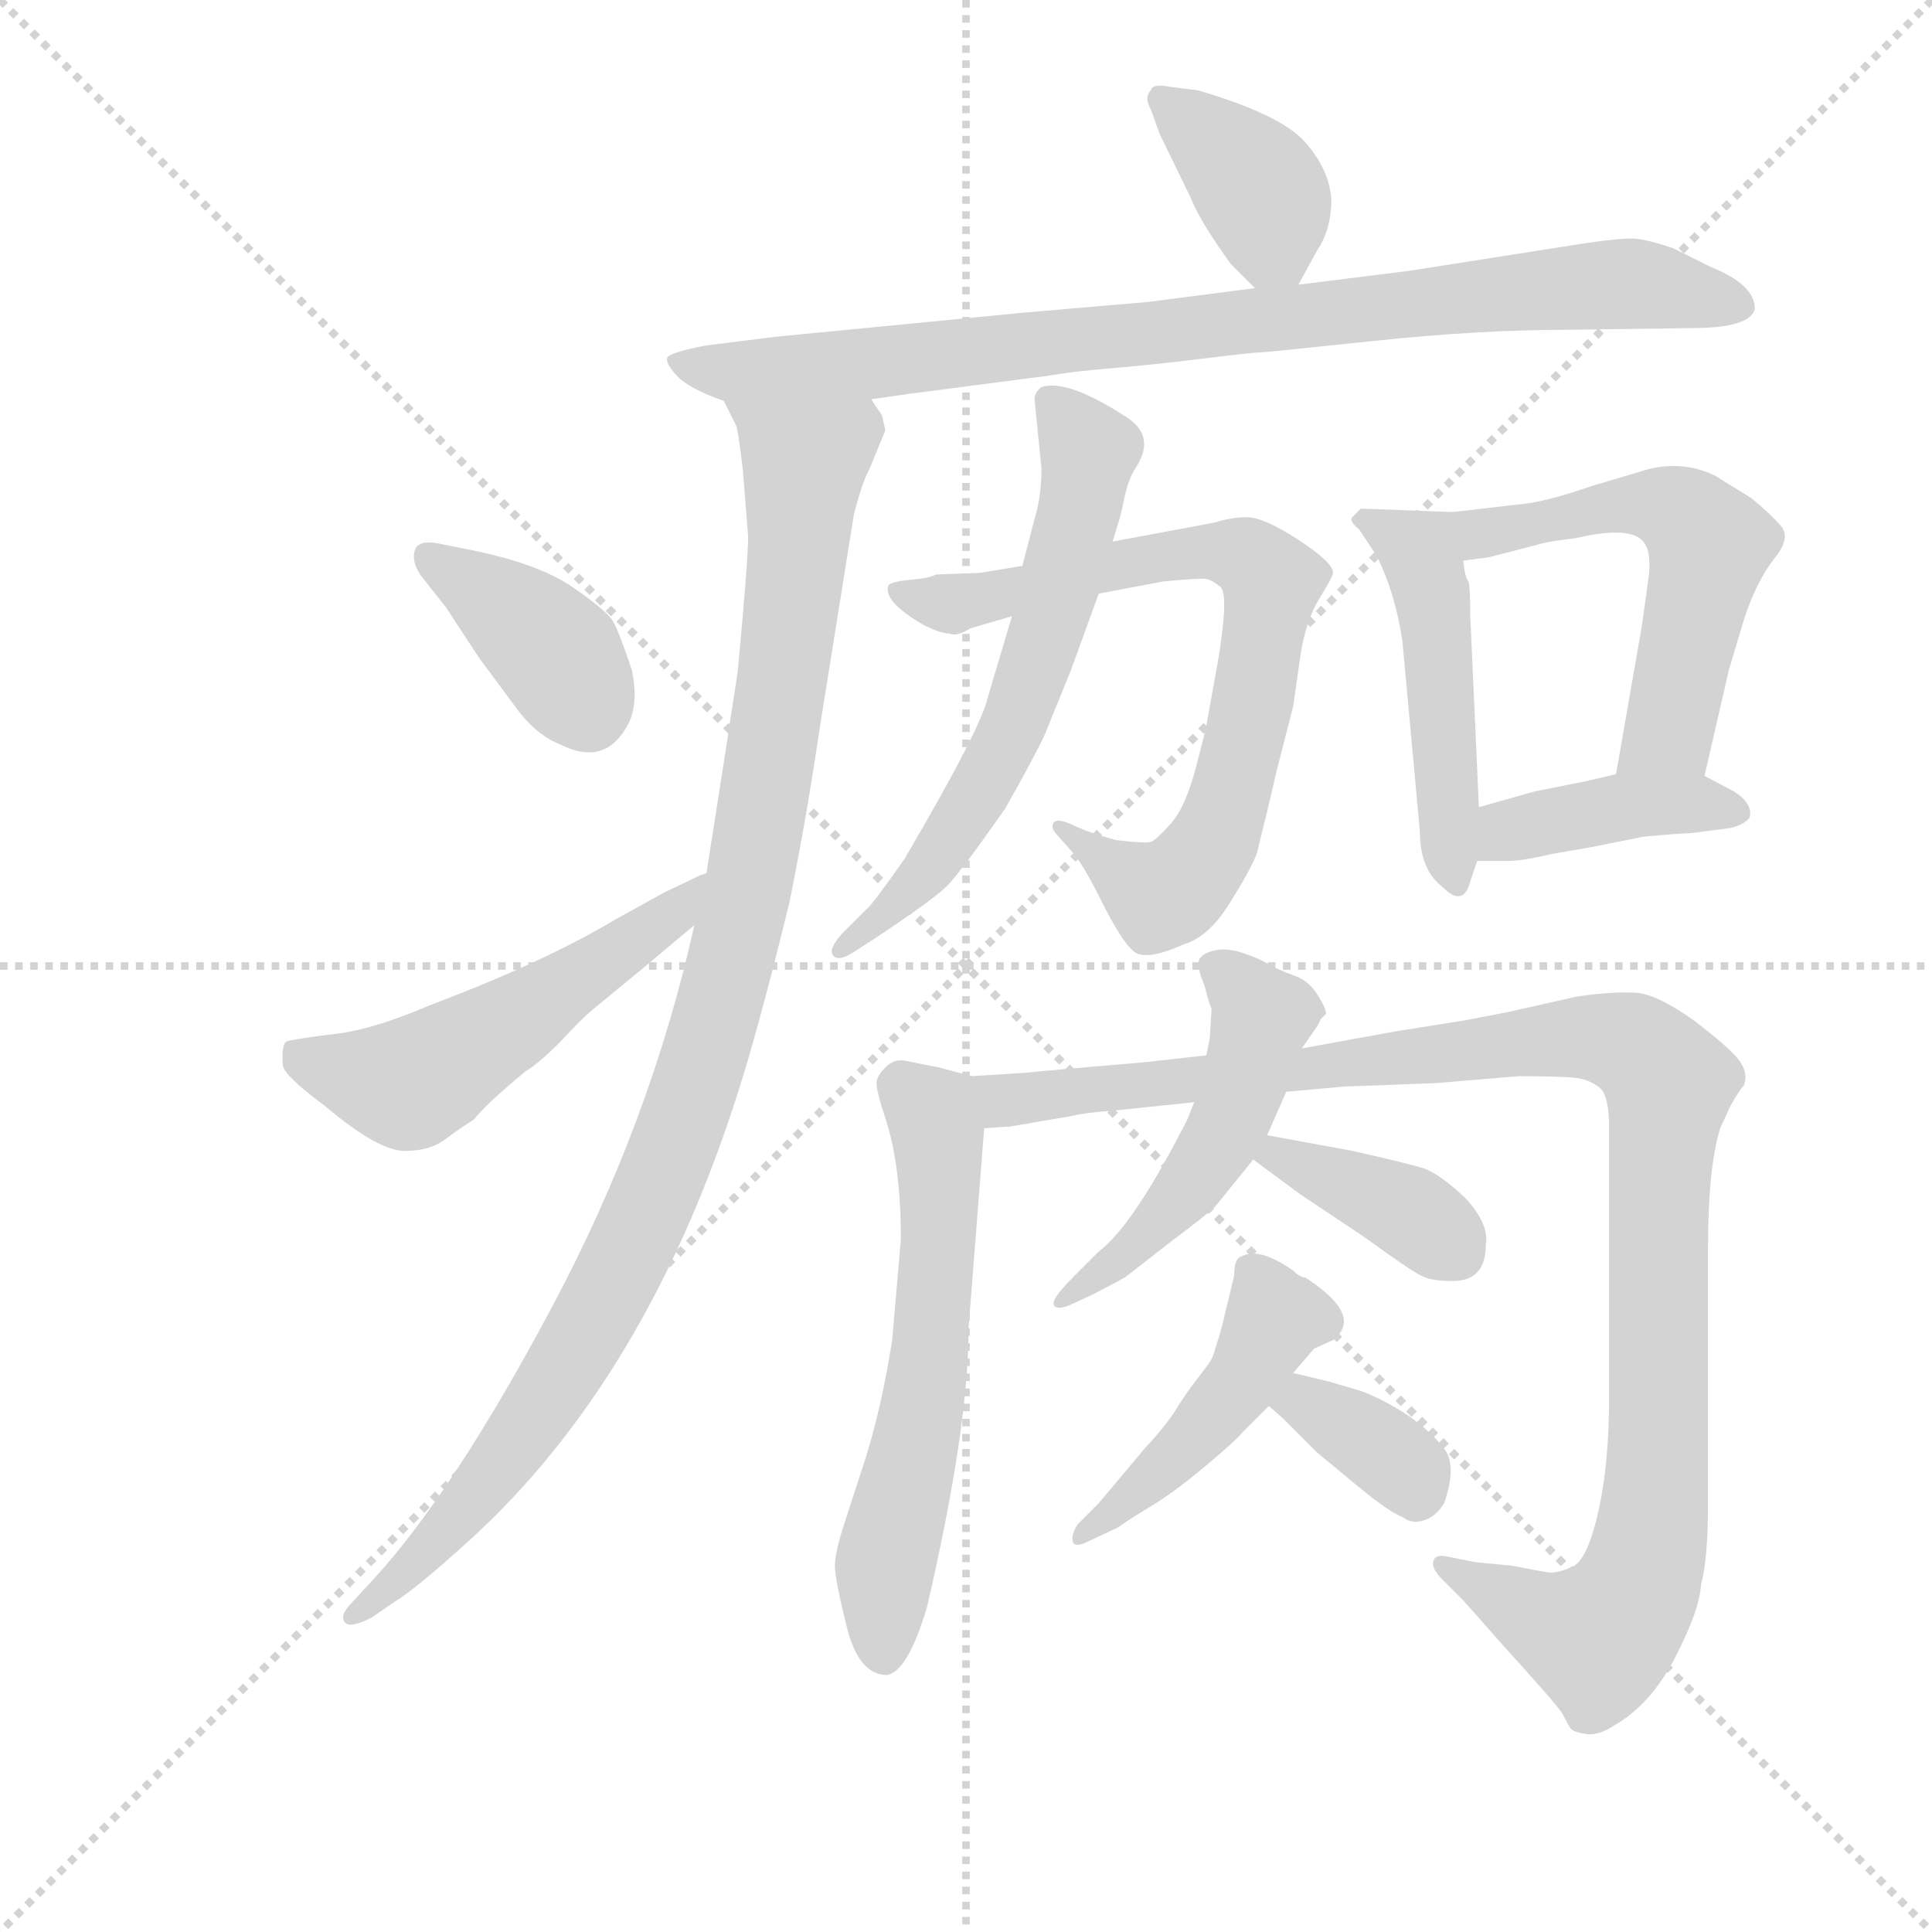 <svg version="1.1" viewBox="0 0 1024 1024" xmlns="http://www.w3.org/2000/svg">
  <g stroke="lightgray" stroke-dasharray="1,1" stroke-width="1" transform="scale(4, 4)">
    <line x1="0" y1="0" x2="256" y2="256"></line>
    <line x1="256" y1="0" x2="0" y2="256"></line>
    <line x1="128" y1="0" x2="128" y2="256"></line>
    <line x1="0" y1="128" x2="256" y2="128"></line>
  </g>
  <g transform="scale(0.92, -0.92) translate(60, -830)">
    <style type="text/css">
      
        @keyframes keyframes0 {
          from {
            stroke: blue;
            stroke-dashoffset: 380;
            stroke-width: 128;
          }
          55% {
            animation-timing-function: step-end;
            stroke: blue;
            stroke-dashoffset: 0;
            stroke-width: 128;
          }
          to {
            stroke: black;
            stroke-width: 1024;
          }
        }
        #make-me-a-hanzi-animation-0 {
          animation: keyframes0 0.559s both;
          animation-delay: 0s;
          animation-timing-function: linear;
        }
      
        @keyframes keyframes1 {
          from {
            stroke: blue;
            stroke-dashoffset: 872;
            stroke-width: 128;
          }
          74% {
            animation-timing-function: step-end;
            stroke: blue;
            stroke-dashoffset: 0;
            stroke-width: 128;
          }
          to {
            stroke: black;
            stroke-width: 1024;
          }
        }
        #make-me-a-hanzi-animation-1 {
          animation: keyframes1 0.96s both;
          animation-delay: 0.559s;
          animation-timing-function: linear;
        }
      
        @keyframes keyframes2 {
          from {
            stroke: blue;
            stroke-dashoffset: 1037;
            stroke-width: 128;
          }
          77% {
            animation-timing-function: step-end;
            stroke: blue;
            stroke-dashoffset: 0;
            stroke-width: 128;
          }
          to {
            stroke: black;
            stroke-width: 1024;
          }
        }
        #make-me-a-hanzi-animation-2 {
          animation: keyframes2 1.094s both;
          animation-delay: 1.519s;
          animation-timing-function: linear;
        }
      
        @keyframes keyframes3 {
          from {
            stroke: blue;
            stroke-dashoffset: 383;
            stroke-width: 128;
          }
          55% {
            animation-timing-function: step-end;
            stroke: blue;
            stroke-dashoffset: 0;
            stroke-width: 128;
          }
          to {
            stroke: black;
            stroke-width: 1024;
          }
        }
        #make-me-a-hanzi-animation-3 {
          animation: keyframes3 0.562s both;
          animation-delay: 2.613s;
          animation-timing-function: linear;
        }
      
        @keyframes keyframes4 {
          from {
            stroke: blue;
            stroke-dashoffset: 524;
            stroke-width: 128;
          }
          63% {
            animation-timing-function: step-end;
            stroke: blue;
            stroke-dashoffset: 0;
            stroke-width: 128;
          }
          to {
            stroke: black;
            stroke-width: 1024;
          }
        }
        #make-me-a-hanzi-animation-4 {
          animation: keyframes4 0.676s both;
          animation-delay: 3.174s;
          animation-timing-function: linear;
        }
      
        @keyframes keyframes5 {
          from {
            stroke: blue;
            stroke-dashoffset: 745;
            stroke-width: 128;
          }
          71% {
            animation-timing-function: step-end;
            stroke: blue;
            stroke-dashoffset: 0;
            stroke-width: 128;
          }
          to {
            stroke: black;
            stroke-width: 1024;
          }
        }
        #make-me-a-hanzi-animation-5 {
          animation: keyframes5 0.856s both;
          animation-delay: 3.851s;
          animation-timing-function: linear;
        }
      
        @keyframes keyframes6 {
          from {
            stroke: blue;
            stroke-dashoffset: 619;
            stroke-width: 128;
          }
          67% {
            animation-timing-function: step-end;
            stroke: blue;
            stroke-dashoffset: 0;
            stroke-width: 128;
          }
          to {
            stroke: black;
            stroke-width: 1024;
          }
        }
        #make-me-a-hanzi-animation-6 {
          animation: keyframes6 0.754s both;
          animation-delay: 4.707s;
          animation-timing-function: linear;
        }
      
        @keyframes keyframes7 {
          from {
            stroke: blue;
            stroke-dashoffset: 485;
            stroke-width: 128;
          }
          61% {
            animation-timing-function: step-end;
            stroke: blue;
            stroke-dashoffset: 0;
            stroke-width: 128;
          }
          to {
            stroke: black;
            stroke-width: 1024;
          }
        }
        #make-me-a-hanzi-animation-7 {
          animation: keyframes7 0.645s both;
          animation-delay: 5.461s;
          animation-timing-function: linear;
        }
      
        @keyframes keyframes8 {
          from {
            stroke: blue;
            stroke-dashoffset: 548;
            stroke-width: 128;
          }
          64% {
            animation-timing-function: step-end;
            stroke: blue;
            stroke-dashoffset: 0;
            stroke-width: 128;
          }
          to {
            stroke: black;
            stroke-width: 1024;
          }
        }
        #make-me-a-hanzi-animation-8 {
          animation: keyframes8 0.696s both;
          animation-delay: 6.106s;
          animation-timing-function: linear;
        }
      
        @keyframes keyframes9 {
          from {
            stroke: blue;
            stroke-dashoffset: 404;
            stroke-width: 128;
          }
          57% {
            animation-timing-function: step-end;
            stroke: blue;
            stroke-dashoffset: 0;
            stroke-width: 128;
          }
          to {
            stroke: black;
            stroke-width: 1024;
          }
        }
        #make-me-a-hanzi-animation-9 {
          animation: keyframes9 0.579s both;
          animation-delay: 6.802s;
          animation-timing-function: linear;
        }
      
        @keyframes keyframes10 {
          from {
            stroke: blue;
            stroke-dashoffset: 595;
            stroke-width: 128;
          }
          66% {
            animation-timing-function: step-end;
            stroke: blue;
            stroke-dashoffset: 0;
            stroke-width: 128;
          }
          to {
            stroke: black;
            stroke-width: 1024;
          }
        }
        #make-me-a-hanzi-animation-10 {
          animation: keyframes10 0.734s both;
          animation-delay: 7.38s;
          animation-timing-function: linear;
        }
      
        @keyframes keyframes11 {
          from {
            stroke: blue;
            stroke-dashoffset: 1090;
            stroke-width: 128;
          }
          78% {
            animation-timing-function: step-end;
            stroke: blue;
            stroke-dashoffset: 0;
            stroke-width: 128;
          }
          to {
            stroke: black;
            stroke-width: 1024;
          }
        }
        #make-me-a-hanzi-animation-11 {
          animation: keyframes11 1.137s both;
          animation-delay: 8.115s;
          animation-timing-function: linear;
        }
      
        @keyframes keyframes12 {
          from {
            stroke: blue;
            stroke-dashoffset: 499;
            stroke-width: 128;
          }
          62% {
            animation-timing-function: step-end;
            stroke: blue;
            stroke-dashoffset: 0;
            stroke-width: 128;
          }
          to {
            stroke: black;
            stroke-width: 1024;
          }
        }
        #make-me-a-hanzi-animation-12 {
          animation: keyframes12 0.656s both;
          animation-delay: 9.252s;
          animation-timing-function: linear;
        }
      
        @keyframes keyframes13 {
          from {
            stroke: blue;
            stroke-dashoffset: 381;
            stroke-width: 128;
          }
          55% {
            animation-timing-function: step-end;
            stroke: blue;
            stroke-dashoffset: 0;
            stroke-width: 128;
          }
          to {
            stroke: black;
            stroke-width: 1024;
          }
        }
        #make-me-a-hanzi-animation-13 {
          animation: keyframes13 0.56s both;
          animation-delay: 9.908s;
          animation-timing-function: linear;
        }
      
        @keyframes keyframes14 {
          from {
            stroke: blue;
            stroke-dashoffset: 455;
            stroke-width: 128;
          }
          60% {
            animation-timing-function: step-end;
            stroke: blue;
            stroke-dashoffset: 0;
            stroke-width: 128;
          }
          to {
            stroke: black;
            stroke-width: 1024;
          }
        }
        #make-me-a-hanzi-animation-14 {
          animation: keyframes14 0.62s both;
          animation-delay: 10.468s;
          animation-timing-function: linear;
        }
      
        @keyframes keyframes15 {
          from {
            stroke: blue;
            stroke-dashoffset: 353;
            stroke-width: 128;
          }
          53% {
            animation-timing-function: step-end;
            stroke: blue;
            stroke-dashoffset: 0;
            stroke-width: 128;
          }
          to {
            stroke: black;
            stroke-width: 1024;
          }
        }
        #make-me-a-hanzi-animation-15 {
          animation: keyframes15 0.537s both;
          animation-delay: 11.088s;
          animation-timing-function: linear;
        }
      
    </style>
    
      <path d="M 688 666 L 699 686 Q 707 698 707 715 Q 706 732 692 748 Q 678 764 630 778 L 614 780 Q 604 782 603 778 Q 599 774 603 767 L 608 753 L 626 716 Q 631 703 649 678 L 663 664 C 678 649 678 649 688 666 Z" fill="lightgray"></path>
    
      <path d="M 951 652 Q 951 666 926 676 L 904 687 Q 889 692 882 692.5 Q 875 693 854 690 L 752 674 L 688 666 L 663 664 L 601 656 L 531 650 L 387 636 L 347 631 Q 326 627 324.5 624 Q 323 621 330 613.5 Q 337 606 357 599 L 442 600 L 463 603 L 532 612 Q 541 613 550 614.5 Q 559 616 582 618 Q 605 620 625.5 622.5 Q 646 625 655 626 Q 664 627 666.5 627 Q 669 627 730.5 633.5 Q 792 640 843 640 L 915 641 Q 948 641 951 652 Z" fill="lightgray"></path>
    
      <path d="M 357 599 L 364 585 Q 365 584 368 559 Q 370 534 371 521 Q 371 507 365 443 Q 359 403 347 327 L 340 297 Q 315 184 258 77 Q 201 -30 155 -80 L 143 -93 Q 135 -101 139 -105 Q 142 -108 154 -102 L 167 -93 Q 179 -86 212 -56 Q 311 35 363 194 Q 376 233 395 311 Q 405 361 412 409 L 432 534 Q 437 553 441 560 L 450 582 Q 450 583 448 591 Q 443 598 442 600 C 433 629 346 627 357 599 Z" fill="lightgray"></path>
    
      <path d="M 197 480 L 216 451 L 239 420 Q 250 406 263 401 Q 289 388 302 413 Q 308 425 304 444 Q 297 465 293.5 471.5 Q 290 478 269.5 492 Q 249 506 207 514 L 192 517 Q 181 519 179 513 Q 177 507 182 499 L 197 480 Z" fill="lightgray"></path>
    
      <path d="M 347 327 Q 345 326 344 326 L 323 316 L 294 300 Q 254 276 188 251 Q 153 236 130 234 Q 107 231 105 230 Q 102 228 103 216 Q 104 210 127 193 Q 159 166 174 167 Q 188 167 197 174 Q 205 180 213 185 Q 220 194 243 213 Q 250 217 263 230 Q 275 243 281 248 L 315 276 Q 322 282 340 297 C 363 316 375 339 347 327 Z" fill="lightgray"></path>
    
      <path d="M 529 504 L 505 500 L 479 499 Q 476 497 465 496 Q 454 495 452 493 Q 448 484 472 470 Q 482 465 487 465 Q 491 463 499 468 L 523 475 L 573 488 L 610 495 Q 631 497 634.5 496.5 Q 638 496 643 492 Q 648 488 642 451 L 635 412 Q 635 411 629 388 Q 623 365 614.5 355.5 Q 606 346 603 345 Q 600 344 583 346 Q 568 350 558.5 354.5 Q 549 359 547 356 Q 545 353 549 349 L 557 340 Q 563 334 574.5 311 Q 586 288 593 282 Q 600 276 622 286 Q 636 290 648 309 Q 660 328 664 338 Q 671 366 675 384 L 685 423 L 689 451 Q 692 472 700 485 Q 708 498 708 500 Q 708 506 688 519 Q 668 532 658.5 532 Q 649 532 640 529 L 581 518 L 529 504 Z" fill="lightgray"></path>
    
      <path d="M 540 560 Q 540 544 536 531 L 529 504 L 523 475 L 509 428 Q 505 410 461 335 Q 442 308 439 306 L 425 292 Q 417 283 420 279.5 Q 423 276 431 281 L 445 290 Q 478 312 485.5 319.5 Q 493 327 519 364 Q 536 394 542 407 L 557 444 L 573 488 L 581 518 L 584 528 Q 585 530 587.5 542 Q 590 554 594 560 Q 606 578 590 589 Q 555 612 540 607 Q 536 604 536 600 L 540 560 Z" fill="lightgray"></path>
    
      <path d="M 777 535 L 724 537 L 719 532 Q 717 530 723 525 L 733 510 Q 744 488 748 460 L 758 351 Q 758 329 771 319 Q 783 307 787 322 L 791 334 L 792 365 L 787 476 Q 787 492 786 495 Q 784 497 783 507 C 779 535 779 535 777 535 Z" fill="lightgray"></path>
    
      <path d="M 922 383 L 936 444 L 945 474 Q 952 495 962 508 Q 972 520 966 527 Q 960 534 949 543 L 928 556 Q 907 566 884 558 L 857 550 Q 834 542 820 540 L 777 535 C 747 532 753 503 783 507 L 798 509 L 825 516 Q 831 518 848 520 Q 882 528 888 516 Q 891 511 890 499 L 886 470 L 871 384 C 866 354 915 354 922 383 Z" fill="lightgray"></path>
    
      <path d="M 791 334 L 809 334 Q 817 334 834 338 L 857 342 L 887 348 Q 909 350 914 350 L 937 353 Q 945 355 948 359 Q 950 367 939 374 L 922 383 L 871 384 L 854 380 L 824 374 L 792 365 C 763 357 761 334 791 334 Z" fill="lightgray"></path>
    
      <path d="M 500 210 L 481 215 Q 466 218 461 219 Q 455 220 450 215 Q 445 210 445 206 Q 445 201 450 186 Q 459 159 459 116 L 454 58 Q 448 20 439 -9 L 427 -46 Q 421 -64 421 -72 Q 421 -80 428 -108 Q 435 -135 451 -135 Q 463 -133 474 -96 Q 498 7 498 65 L 507 180 C 509 208 509 208 500 210 Z" fill="lightgray"></path>
    
      <path d="M 635 222 L 599 218 Q 540 213 531 212 L 500 210 C 470 208 477 177 507 180 L 522 181 L 557 187 Q 565 189 580 190 L 628 195 L 681 201 L 714 204 L 767 206 L 815 210 Q 839 210 848 209 Q 856 208 862 203 Q 867 198 867 181 L 867 25 Q 867 -13 861 -40 Q 855 -67 847 -72 Q 839 -76 833 -76 Q 826 -75 811 -72 L 790 -70 L 775 -67 Q 767 -65 766 -69 Q 764 -73 771 -80 L 783 -92 L 806 -118 Q 836 -151 840 -157 Q 843 -163 845 -166 Q 847 -168 854 -169 Q 861 -170 870 -164 Q 891 -152 905 -125 Q 919 -98 920 -83 Q 924 -68 924 -36 L 924 111 Q 924 157 931 180 L 937 193 Q 942 202 945 205 L 945 206 Q 947 212 942 219 Q 937 226 916 242 Q 895 257 883 258 Q 871 259 849 256 L 809 247 L 783 242 L 745 236 L 690 226 L 635 222 Z" fill="lightgray"></path>
    
      <path d="M 634 262 Q 637 250 638 249 L 637 232 L 635 222 L 628 195 L 624 185 Q 593 124 573 109 L 559 95 Q 546 82 547 78.5 Q 548 75 556 78 L 569 84 Q 577 88 588 94 L 615 115 Q 639 133 641 136 L 662 162 L 670 176 L 681 201 L 690 226 L 699 239 L 701 243 L 704 246 Q 704 249 699 257 Q 694 265 685.5 268 Q 677 271 671 274.5 Q 665 278 656 281 Q 647 284 640 282.5 Q 633 281 631 277.5 Q 629 274 634 262 Z" fill="lightgray"></path>
    
      <path d="M 662 162 L 689 142 L 725 118 Q 754 97 759 95 Q 764 92 777 92 Q 796 92 796 113 Q 798 125 784 140 Q 769 154 760 157 Q 750 160 719 167 L 670 176 C 640 181 638 180 662 162 Z" fill="lightgray"></path>
    
      <path d="M 697 53 L 708 58 Q 726 72 692 94 Q 689 94 685 98 Q 665 112 655 106 Q 651 105 651 95 L 644 66 Q 643 62 642 59 Q 641 56 640 52.5 Q 639 49 638 47 Q 637 45 630 36 Q 623 27 617.5 18 Q 612 9 599 -5 L 573 -36 L 561 -48 Q 557 -54 558 -58 Q 559 -62 567 -58 L 584 -50 Q 591 -45 603.5 -37.5 Q 616 -30 634 -15 Q 652 0 656 5 L 671 20 L 685 39 L 697 53 Z" fill="lightgray"></path>
    
      <path d="M 671 20 L 679 13 L 699 -7 L 722 -26 Q 740 -41 748 -44 Q 753 -48 760 -46 Q 767 -44 772 -36 Q 779 -16 773 -6 Q 766 4 752 14 Q 737 24 723 29 Q 709 33 706 34 L 685 39 C 656 46 648 40 671 20 Z" fill="lightgray"></path>
    
    
      <clipPath id="make-me-a-hanzi-clip-0">
        <path d="M 688 666 L 699 686 Q 707 698 707 715 Q 706 732 692 748 Q 678 764 630 778 L 614 780 Q 604 782 603 778 Q 599 774 603 767 L 608 753 L 626 716 Q 631 703 649 678 L 663 664 C 678 649 678 649 688 666 Z"></path>
      </clipPath>
      <path clip-path="url(#make-me-a-hanzi-clip-0)" d="M 610 773 L 664 724 L 681 676" fill="none" id="make-me-a-hanzi-animation-0" stroke-dasharray="252 504" stroke-linecap="round"></path>
    
      <clipPath id="make-me-a-hanzi-clip-1">
        <path d="M 951 652 Q 951 666 926 676 L 904 687 Q 889 692 882 692.5 Q 875 693 854 690 L 752 674 L 688 666 L 663 664 L 601 656 L 531 650 L 387 636 L 347 631 Q 326 627 324.5 624 Q 323 621 330 613.5 Q 337 606 357 599 L 442 600 L 463 603 L 532 612 Q 541 613 550 614.5 Q 559 616 582 618 Q 605 620 625.5 622.5 Q 646 625 655 626 Q 664 627 666.5 627 Q 669 627 730.5 633.5 Q 792 640 843 640 L 915 641 Q 948 641 951 652 Z"></path>
      </clipPath>
      <path clip-path="url(#make-me-a-hanzi-clip-1)" d="M 330 620 L 364 615 L 435 620 L 864 666 L 891 666 L 942 654" fill="none" id="make-me-a-hanzi-animation-1" stroke-dasharray="744 1488" stroke-linecap="round"></path>
    
      <clipPath id="make-me-a-hanzi-clip-2">
        <path d="M 357 599 L 364 585 Q 365 584 368 559 Q 370 534 371 521 Q 371 507 365 443 Q 359 403 347 327 L 340 297 Q 315 184 258 77 Q 201 -30 155 -80 L 143 -93 Q 135 -101 139 -105 Q 142 -108 154 -102 L 167 -93 Q 179 -86 212 -56 Q 311 35 363 194 Q 376 233 395 311 Q 405 361 412 409 L 432 534 Q 437 553 441 560 L 450 582 Q 450 583 448 591 Q 443 598 442 600 C 433 629 346 627 357 599 Z"></path>
      </clipPath>
      <path clip-path="url(#make-me-a-hanzi-clip-2)" d="M 364 594 L 403 564 L 375 337 L 345 217 L 298 102 L 249 15 L 207 -40 L 146 -101" fill="none" id="make-me-a-hanzi-animation-2" stroke-dasharray="909 1818" stroke-linecap="round"></path>
    
      <clipPath id="make-me-a-hanzi-clip-3">
        <path d="M 197 480 L 216 451 L 239 420 Q 250 406 263 401 Q 289 388 302 413 Q 308 425 304 444 Q 297 465 293.5 471.5 Q 290 478 269.5 492 Q 249 506 207 514 L 192 517 Q 181 519 179 513 Q 177 507 182 499 L 197 480 Z"></path>
      </clipPath>
      <path clip-path="url(#make-me-a-hanzi-clip-3)" d="M 188 508 L 257 457 L 278 422" fill="none" id="make-me-a-hanzi-animation-3" stroke-dasharray="255 510" stroke-linecap="round"></path>
    
      <clipPath id="make-me-a-hanzi-clip-4">
        <path d="M 347 327 Q 345 326 344 326 L 323 316 L 294 300 Q 254 276 188 251 Q 153 236 130 234 Q 107 231 105 230 Q 102 228 103 216 Q 104 210 127 193 Q 159 166 174 167 Q 188 167 197 174 Q 205 180 213 185 Q 220 194 243 213 Q 250 217 263 230 Q 275 243 281 248 L 315 276 Q 322 282 340 297 C 363 316 375 339 347 327 Z"></path>
      </clipPath>
      <path clip-path="url(#make-me-a-hanzi-clip-4)" d="M 110 222 L 175 206 L 275 267 L 341 319" fill="none" id="make-me-a-hanzi-animation-4" stroke-dasharray="396 792" stroke-linecap="round"></path>
    
      <clipPath id="make-me-a-hanzi-clip-5">
        <path d="M 529 504 L 505 500 L 479 499 Q 476 497 465 496 Q 454 495 452 493 Q 448 484 472 470 Q 482 465 487 465 Q 491 463 499 468 L 523 475 L 573 488 L 610 495 Q 631 497 634.5 496.5 Q 638 496 643 492 Q 648 488 642 451 L 635 412 Q 635 411 629 388 Q 623 365 614.5 355.5 Q 606 346 603 345 Q 600 344 583 346 Q 568 350 558.5 354.5 Q 549 359 547 356 Q 545 353 549 349 L 557 340 Q 563 334 574.5 311 Q 586 288 593 282 Q 600 276 622 286 Q 636 290 648 309 Q 660 328 664 338 Q 671 366 675 384 L 685 423 L 689 451 Q 692 472 700 485 Q 708 498 708 500 Q 708 506 688 519 Q 668 532 658.5 532 Q 649 532 640 529 L 581 518 L 529 504 Z"></path>
      </clipPath>
      <path clip-path="url(#make-me-a-hanzi-clip-5)" d="M 460 490 L 468 483 L 489 482 L 635 513 L 658 509 L 670 498 L 661 422 L 635 338 L 608 314 L 553 354" fill="none" id="make-me-a-hanzi-animation-5" stroke-dasharray="617 1234" stroke-linecap="round"></path>
    
      <clipPath id="make-me-a-hanzi-clip-6">
        <path d="M 540 560 Q 540 544 536 531 L 529 504 L 523 475 L 509 428 Q 505 410 461 335 Q 442 308 439 306 L 425 292 Q 417 283 420 279.5 Q 423 276 431 281 L 445 290 Q 478 312 485.5 319.5 Q 493 327 519 364 Q 536 394 542 407 L 557 444 L 573 488 L 581 518 L 584 528 Q 585 530 587.5 542 Q 590 554 594 560 Q 606 578 590 589 Q 555 612 540 607 Q 536 604 536 600 L 540 560 Z"></path>
      </clipPath>
      <path clip-path="url(#make-me-a-hanzi-clip-6)" d="M 545 599 L 567 568 L 527 419 L 474 328 L 425 285" fill="none" id="make-me-a-hanzi-animation-6" stroke-dasharray="491 982" stroke-linecap="round"></path>
    
      <clipPath id="make-me-a-hanzi-clip-7">
        <path d="M 777 535 L 724 537 L 719 532 Q 717 530 723 525 L 733 510 Q 744 488 748 460 L 758 351 Q 758 329 771 319 Q 783 307 787 322 L 791 334 L 792 365 L 787 476 Q 787 492 786 495 Q 784 497 783 507 C 779 535 779 535 777 535 Z"></path>
      </clipPath>
      <path clip-path="url(#make-me-a-hanzi-clip-7)" d="M 725 531 L 756 513 L 763 496 L 779 322" fill="none" id="make-me-a-hanzi-animation-7" stroke-dasharray="357 714" stroke-linecap="round"></path>
    
      <clipPath id="make-me-a-hanzi-clip-8">
        <path d="M 922 383 L 936 444 L 945 474 Q 952 495 962 508 Q 972 520 966 527 Q 960 534 949 543 L 928 556 Q 907 566 884 558 L 857 550 Q 834 542 820 540 L 777 535 C 747 532 753 503 783 507 L 798 509 L 825 516 Q 831 518 848 520 Q 882 528 888 516 Q 891 511 890 499 L 886 470 L 871 384 C 866 354 915 354 922 383 Z"></path>
      </clipPath>
      <path clip-path="url(#make-me-a-hanzi-clip-8)" d="M 785 529 L 794 523 L 882 540 L 905 536 L 925 516 L 902 409 L 878 390" fill="none" id="make-me-a-hanzi-animation-8" stroke-dasharray="420 840" stroke-linecap="round"></path>
    
      <clipPath id="make-me-a-hanzi-clip-9">
        <path d="M 791 334 L 809 334 Q 817 334 834 338 L 857 342 L 887 348 Q 909 350 914 350 L 937 353 Q 945 355 948 359 Q 950 367 939 374 L 922 383 L 871 384 L 854 380 L 824 374 L 792 365 C 763 357 761 334 791 334 Z"></path>
      </clipPath>
      <path clip-path="url(#make-me-a-hanzi-clip-9)" d="M 796 342 L 809 352 L 876 365 L 939 362" fill="none" id="make-me-a-hanzi-animation-9" stroke-dasharray="276 552" stroke-linecap="round"></path>
    
      <clipPath id="make-me-a-hanzi-clip-10">
        <path d="M 500 210 L 481 215 Q 466 218 461 219 Q 455 220 450 215 Q 445 210 445 206 Q 445 201 450 186 Q 459 159 459 116 L 454 58 Q 448 20 439 -9 L 427 -46 Q 421 -64 421 -72 Q 421 -80 428 -108 Q 435 -135 451 -135 Q 463 -133 474 -96 Q 498 7 498 65 L 507 180 C 509 208 509 208 500 210 Z"></path>
      </clipPath>
      <path clip-path="url(#make-me-a-hanzi-clip-10)" d="M 459 204 L 480 182 L 481 117 L 473 26 L 450 -73 L 449 -124" fill="none" id="make-me-a-hanzi-animation-10" stroke-dasharray="467 934" stroke-linecap="round"></path>
    
      <clipPath id="make-me-a-hanzi-clip-11">
        <path d="M 635 222 L 599 218 Q 540 213 531 212 L 500 210 C 470 208 477 177 507 180 L 522 181 L 557 187 Q 565 189 580 190 L 628 195 L 681 201 L 714 204 L 767 206 L 815 210 Q 839 210 848 209 Q 856 208 862 203 Q 867 198 867 181 L 867 25 Q 867 -13 861 -40 Q 855 -67 847 -72 Q 839 -76 833 -76 Q 826 -75 811 -72 L 790 -70 L 775 -67 Q 767 -65 766 -69 Q 764 -73 771 -80 L 783 -92 L 806 -118 Q 836 -151 840 -157 Q 843 -163 845 -166 Q 847 -168 854 -169 Q 861 -170 870 -164 Q 891 -152 905 -125 Q 919 -98 920 -83 Q 924 -68 924 -36 L 924 111 Q 924 157 931 180 L 937 193 Q 942 202 945 205 L 945 206 Q 947 212 942 219 Q 937 226 916 242 Q 895 257 883 258 Q 871 259 849 256 L 809 247 L 783 242 L 745 236 L 690 226 L 635 222 Z"></path>
      </clipPath>
      <path clip-path="url(#make-me-a-hanzi-clip-11)" d="M 508 204 L 519 196 L 847 233 L 880 227 L 891 219 L 902 201 L 896 158 L 895 -14 L 884 -82 L 861 -113 L 834 -106 L 771 -73" fill="none" id="make-me-a-hanzi-animation-11" stroke-dasharray="962 1924" stroke-linecap="round"></path>
    
      <clipPath id="make-me-a-hanzi-clip-12">
        <path d="M 634 262 Q 637 250 638 249 L 637 232 L 635 222 L 628 195 L 624 185 Q 593 124 573 109 L 559 95 Q 546 82 547 78.5 Q 548 75 556 78 L 569 84 Q 577 88 588 94 L 615 115 Q 639 133 641 136 L 662 162 L 670 176 L 681 201 L 690 226 L 699 239 L 701 243 L 704 246 Q 704 249 699 257 Q 694 265 685.5 268 Q 677 271 671 274.5 Q 665 278 656 281 Q 647 284 640 282.5 Q 633 281 631 277.5 Q 629 274 634 262 Z"></path>
      </clipPath>
      <path clip-path="url(#make-me-a-hanzi-clip-12)" d="M 640 271 L 666 243 L 645 176 L 613 132 L 552 80" fill="none" id="make-me-a-hanzi-animation-12" stroke-dasharray="371 742" stroke-linecap="round"></path>
    
      <clipPath id="make-me-a-hanzi-clip-13">
        <path d="M 662 162 L 689 142 L 725 118 Q 754 97 759 95 Q 764 92 777 92 Q 796 92 796 113 Q 798 125 784 140 Q 769 154 760 157 Q 750 160 719 167 L 670 176 C 640 181 638 180 662 162 Z"></path>
      </clipPath>
      <path clip-path="url(#make-me-a-hanzi-clip-13)" d="M 669 162 L 676 165 L 724 145 L 779 110" fill="none" id="make-me-a-hanzi-animation-13" stroke-dasharray="253 506" stroke-linecap="round"></path>
    
      <clipPath id="make-me-a-hanzi-clip-14">
        <path d="M 697 53 L 708 58 Q 726 72 692 94 Q 689 94 685 98 Q 665 112 655 106 Q 651 105 651 95 L 644 66 Q 643 62 642 59 Q 641 56 640 52.5 Q 639 49 638 47 Q 637 45 630 36 Q 623 27 617.5 18 Q 612 9 599 -5 L 573 -36 L 561 -48 Q 557 -54 558 -58 Q 559 -62 567 -58 L 584 -50 Q 591 -45 603.5 -37.5 Q 616 -30 634 -15 Q 652 0 656 5 L 671 20 L 685 39 L 697 53 Z"></path>
      </clipPath>
      <path clip-path="url(#make-me-a-hanzi-clip-14)" d="M 662 97 L 675 71 L 658 37 L 609 -17 L 563 -54" fill="none" id="make-me-a-hanzi-animation-14" stroke-dasharray="327 654" stroke-linecap="round"></path>
    
      <clipPath id="make-me-a-hanzi-clip-15">
        <path d="M 671 20 L 679 13 L 699 -7 L 722 -26 Q 740 -41 748 -44 Q 753 -48 760 -46 Q 767 -44 772 -36 Q 779 -16 773 -6 Q 766 4 752 14 Q 737 24 723 29 Q 709 33 706 34 L 685 39 C 656 46 648 40 671 20 Z"></path>
      </clipPath>
      <path clip-path="url(#make-me-a-hanzi-clip-15)" d="M 679 21 L 691 22 L 732 -2 L 757 -30" fill="none" id="make-me-a-hanzi-animation-15" stroke-dasharray="225 450" stroke-linecap="round"></path>
    
  </g>
</svg>